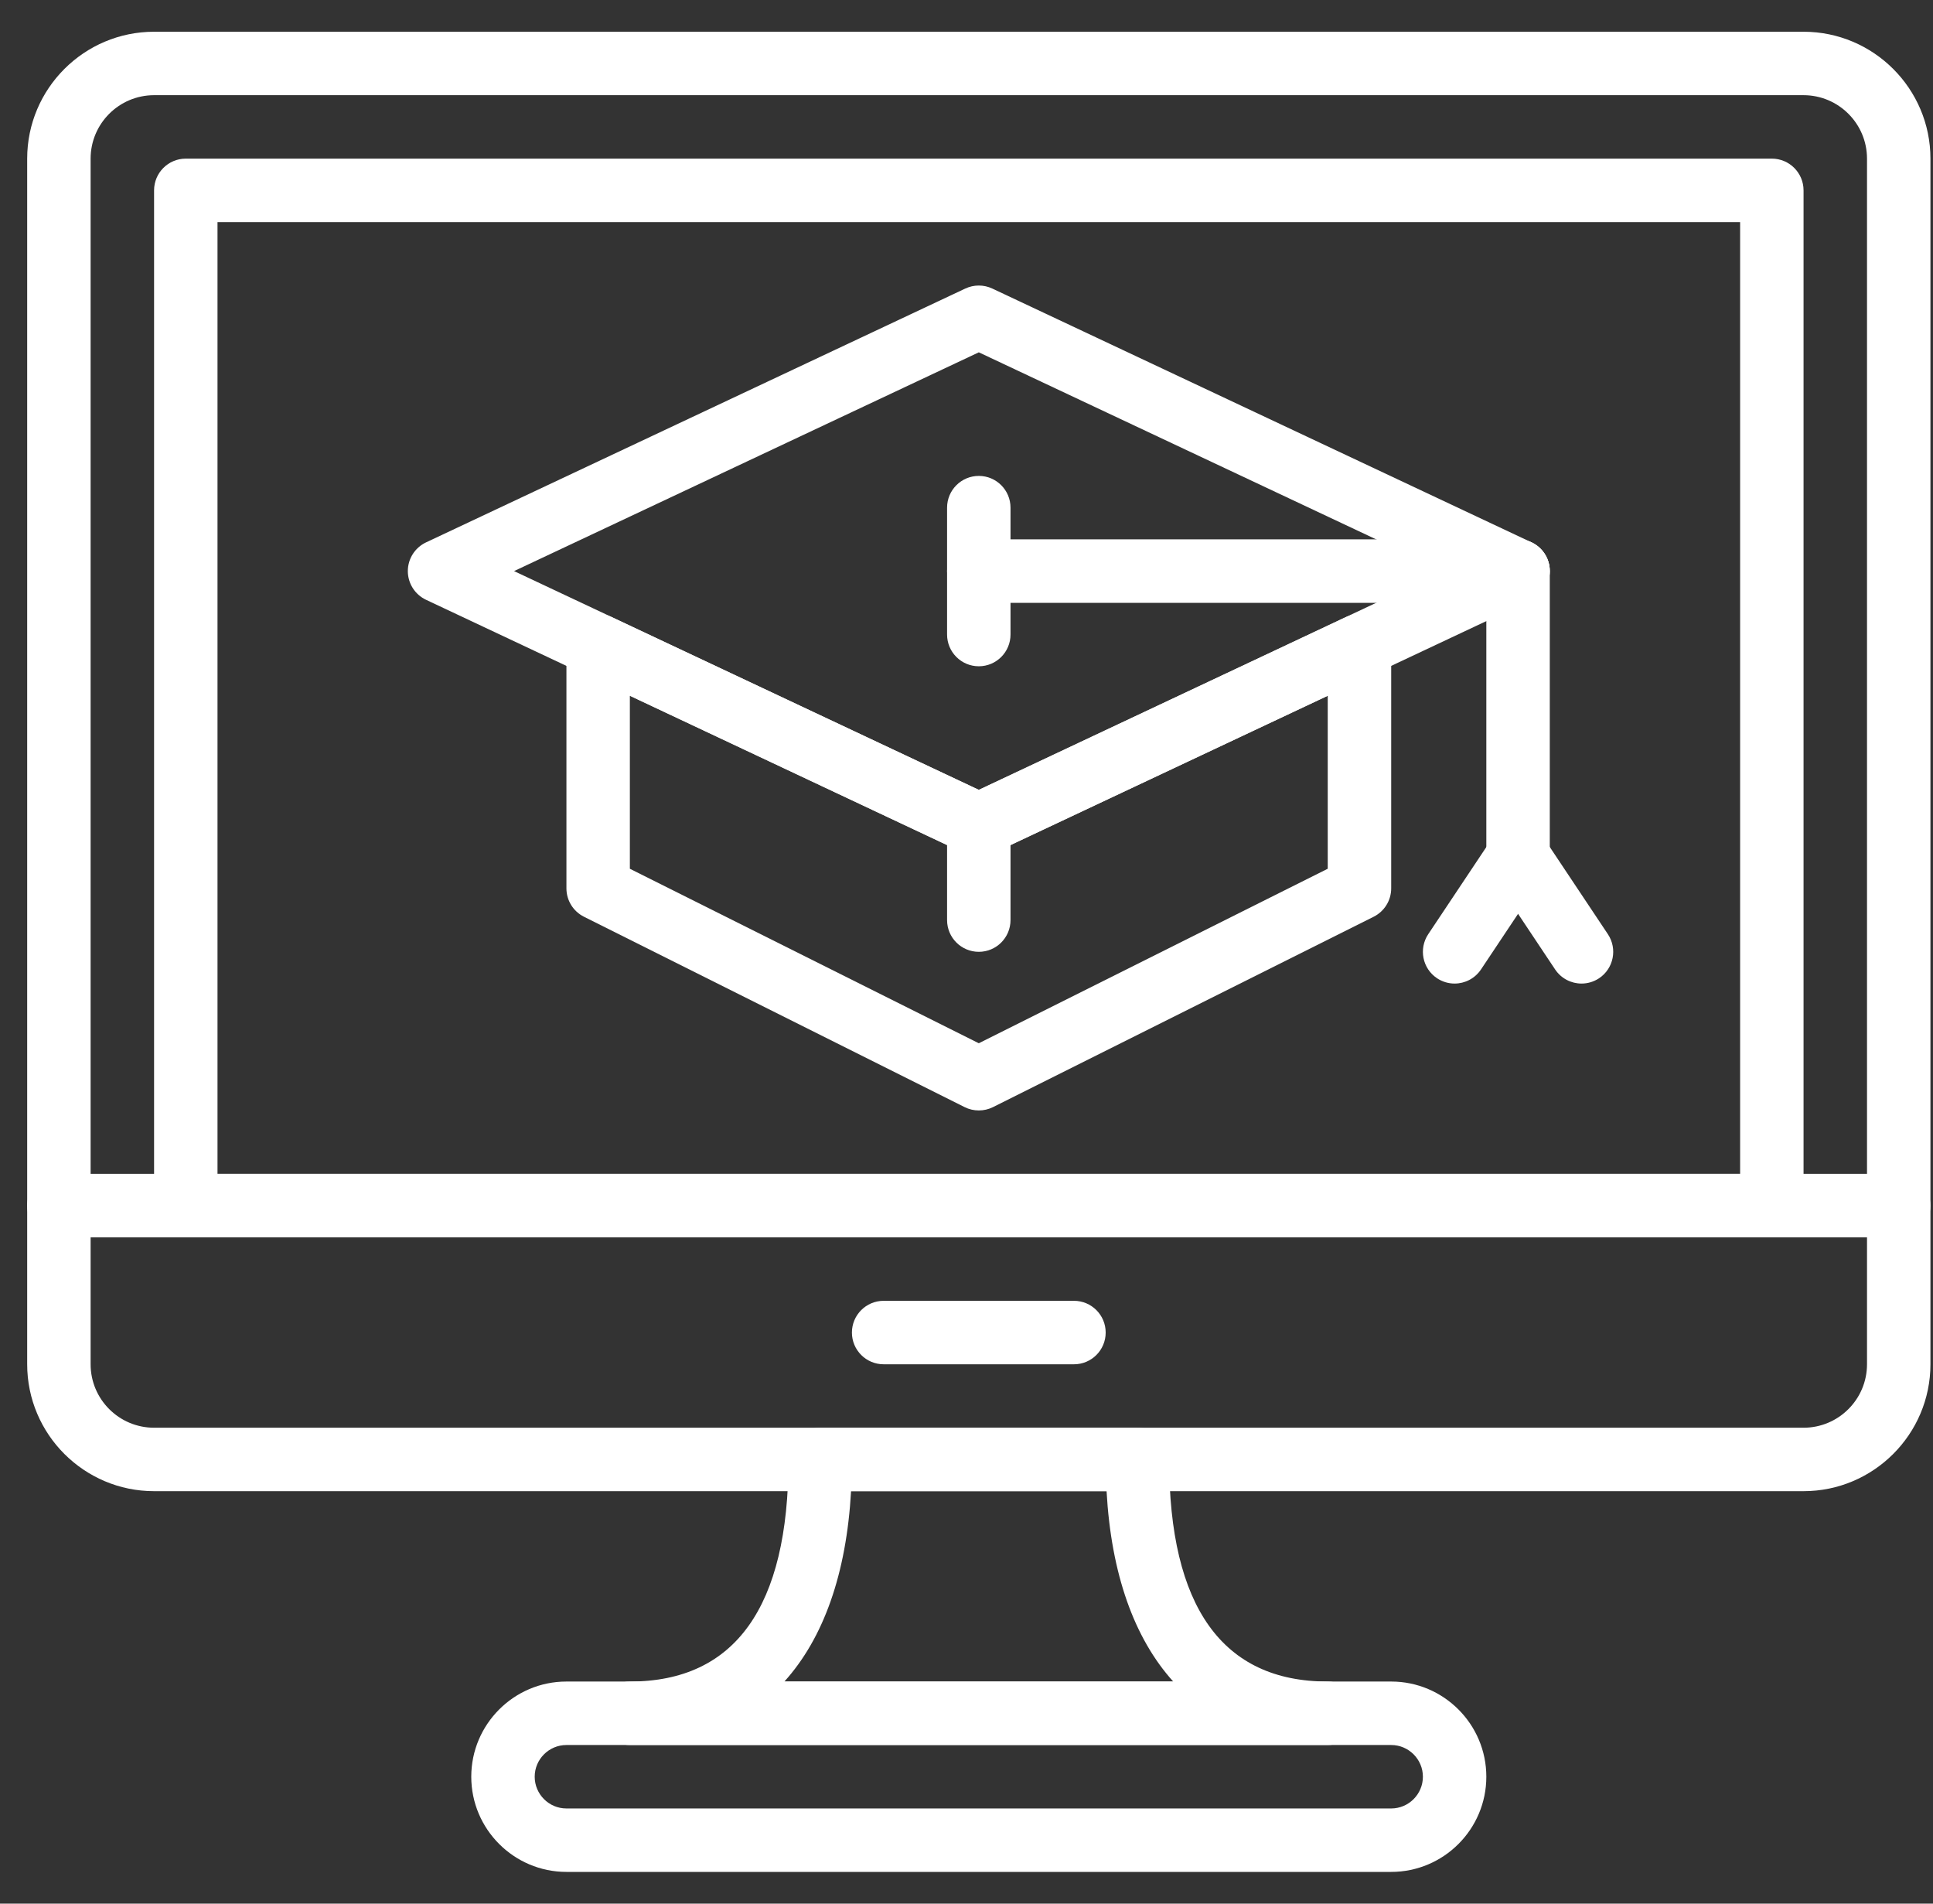 <svg width="65" height="64" viewBox="0 0 65 64" fill="none" xmlns="http://www.w3.org/2000/svg">
<rect x="0" y="0" width="65" height="64" fill="#333333" stroke="none"/>
<g clip-path="url(#clip0)">
<path d="M32.914 28.8C32.758 28.8 32.603 28.766 32.459 28.699L14.326 20.165C13.953 19.989 13.714 19.613 13.714 19.2C13.714 18.787 13.953 18.411 14.326 18.235L32.459 9.701C32.748 9.566 33.08 9.566 33.368 9.701L51.502 18.235C51.875 18.411 52.114 18.787 52.114 19.2C52.114 19.613 51.875 19.989 51.502 20.165L33.368 28.699C33.224 28.766 33.07 28.8 32.914 28.8ZM17.286 19.2L32.914 26.555L48.542 19.2L32.914 11.845L17.286 19.2Z" fill="white"/>
<path d="M32.914 37.333C32.751 37.333 32.586 37.296 32.437 37.221L19.637 30.821C19.275 30.64 19.047 30.271 19.047 29.867V21.71C19.047 21.345 19.234 21.005 19.542 20.81C19.85 20.613 20.238 20.591 20.567 20.745L32.914 26.555L45.259 20.745C45.59 20.59 45.977 20.613 46.285 20.81C46.594 21.005 46.781 21.345 46.781 21.71V29.867C46.781 30.271 46.552 30.64 46.191 30.821L33.391 37.221C33.241 37.296 33.077 37.333 32.914 37.333ZM21.18 29.207L32.914 35.074L44.647 29.207V23.391L33.368 28.699C33.08 28.834 32.747 28.834 32.459 28.699L21.18 23.391V29.207Z" fill="white"/>
<path d="M51.047 20.267H32.914C32.325 20.267 31.847 19.789 31.847 19.2C31.847 18.611 32.325 18.133 32.914 18.133H51.047C51.636 18.133 52.114 18.611 52.114 19.2C52.114 19.789 51.636 20.267 51.047 20.267Z" fill="white"/>
<path d="M51.047 29.867C50.458 29.867 49.98 29.389 49.98 28.8V19.2C49.98 18.611 50.458 18.133 51.047 18.133C51.636 18.133 52.114 18.611 52.114 19.2V28.8C52.114 29.389 51.636 29.867 51.047 29.867Z" fill="white"/>
<path d="M32.914 22.4C32.325 22.4 31.847 21.922 31.847 21.333V17.067C31.847 16.478 32.325 16 32.914 16C33.503 16 33.98 16.478 33.98 17.067V21.333C33.98 21.922 33.503 22.4 32.914 22.4Z" fill="white"/>
<path d="M48.913 33.067C48.71 33.067 48.504 33.009 48.322 32.888C47.832 32.561 47.7 31.899 48.026 31.408L50.16 28.208C50.486 27.717 51.147 27.584 51.639 27.913C52.129 28.239 52.261 28.901 51.935 29.392L49.801 32.592C49.595 32.9 49.257 33.067 48.913 33.067Z" fill="white"/>
<path d="M53.181 33.067C52.837 33.067 52.499 32.9 52.293 32.592L50.16 29.392C49.833 28.902 49.965 28.239 50.455 27.913C50.945 27.584 51.607 27.717 51.935 28.208L54.068 31.408C54.394 31.898 54.262 32.561 53.773 32.888C53.59 33.009 53.384 33.067 53.181 33.067Z" fill="white"/>
<path d="M32.914 32C32.325 32 31.847 31.522 31.847 30.933V27.733C31.847 27.145 32.325 26.667 32.914 26.667C33.503 26.667 33.98 27.145 33.98 27.733V30.933C33.98 31.522 33.503 32 32.914 32Z" fill="white"/>
<path d="M63.847 41.6H1.98C1.392 41.6 0.914 41.122 0.914 40.533V5.334C0.914 2.981 2.828 1.067 5.182 1.067H60.646C62.999 1.067 64.914 2.981 64.914 5.334V40.533C64.914 41.122 64.436 41.6 63.847 41.6ZM3.047 39.467H62.781V5.334C62.781 4.157 61.824 3.2 60.646 3.2H5.182C4.004 3.2 3.047 4.157 3.047 5.334V39.467Z" fill="white"/>
<path d="M60.646 50.133H5.182C2.828 50.133 0.914 48.219 0.914 45.866V40.533C0.914 39.944 1.392 39.467 1.98 39.467H63.847C64.436 39.467 64.914 39.944 64.914 40.533V45.866C64.914 48.219 62.999 50.133 60.646 50.133ZM3.047 41.6V45.866C3.047 47.043 4.004 48 5.182 48H60.646C61.824 48 62.781 47.043 62.781 45.866V41.6H3.047Z" fill="white"/>
<path d="M36.114 45.867H29.714C29.125 45.867 28.647 45.389 28.647 44.8C28.647 44.211 29.125 43.733 29.714 43.733H36.114C36.703 43.733 37.18 44.211 37.18 44.8C37.18 45.389 36.703 45.867 36.114 45.867Z" fill="white"/>
<path d="M59.581 41.6H6.247C5.658 41.6 5.181 41.122 5.181 40.533V6.4C5.181 5.811 5.658 5.333 6.247 5.333H59.581C60.169 5.333 60.647 5.811 60.647 6.4V40.533C60.647 41.122 60.169 41.6 59.581 41.6ZM7.314 39.467H58.514V7.467H7.314V39.467Z" fill="white"/>
<path d="M46.781 62.933H19.047C17.283 62.933 15.847 61.498 15.847 59.733C15.847 57.969 17.283 56.533 19.047 56.533H46.781C48.545 56.533 49.98 57.969 49.98 59.733C49.98 61.498 48.545 62.933 46.781 62.933ZM19.047 58.667C18.459 58.667 17.98 59.146 17.98 59.733C17.98 60.321 18.459 60.8 19.047 60.8H46.781C47.368 60.8 47.847 60.321 47.847 59.733C47.847 59.146 47.368 58.667 46.781 58.667H19.047Z" fill="white"/>
<path d="M44.647 58.667H21.18C20.592 58.667 20.114 58.189 20.114 57.6C20.114 57.011 20.592 56.533 21.18 56.533C24.72 56.533 26.514 54.021 26.514 49.067C26.514 48.478 26.992 48 27.58 48H38.247C38.836 48 39.314 48.478 39.314 49.067C39.314 54.021 41.108 56.533 44.647 56.533C45.236 56.533 45.714 57.011 45.714 57.6C45.714 58.189 45.236 58.667 44.647 58.667ZM26.376 56.533H39.452C38.138 55.078 37.365 52.912 37.21 50.133H28.618C28.463 52.912 27.69 55.078 26.376 56.533Z" fill="white"/>
</g>
<defs>
<clipPath id="clip0">
<rect x="0.914" width="64" height="64" fill="white"/>
</clipPath>
</defs>
</svg>
